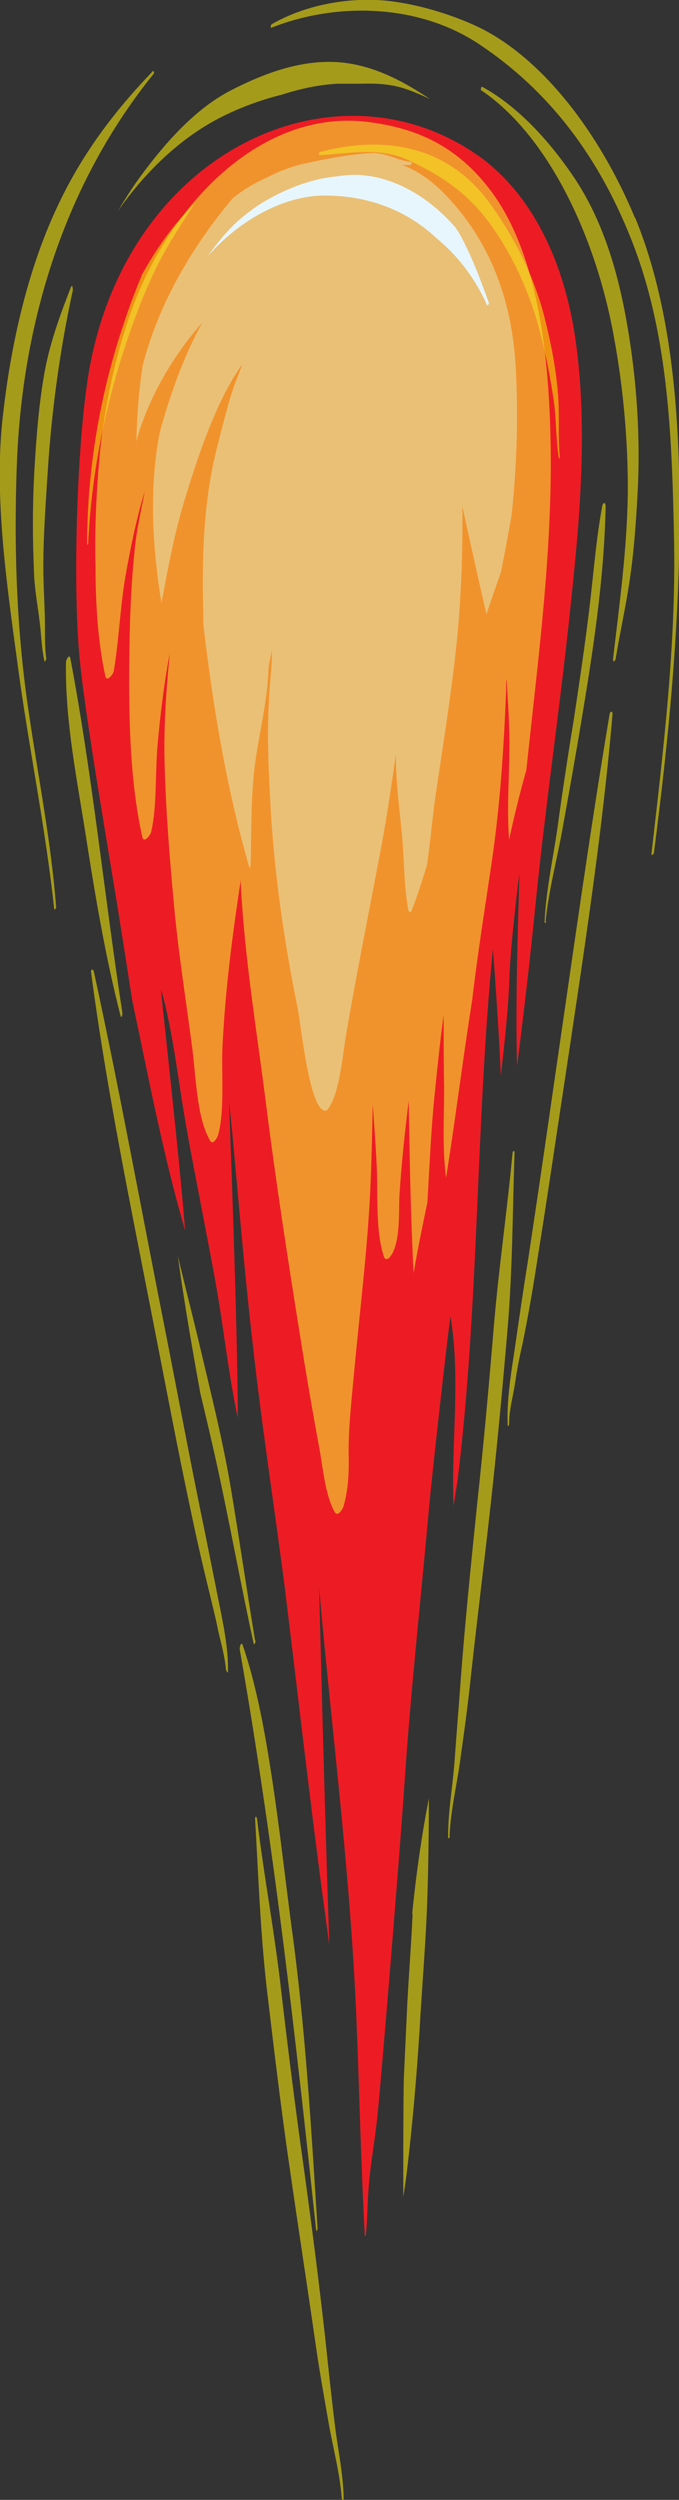 <?xml version="1.0" encoding="UTF-8"?>
<svg xmlns="http://www.w3.org/2000/svg" viewBox="0 0 13.79 50.75">
  <rect x="0" y="0" width="13.79" height="50.75" fill="#333333" stroke="none"/>
  <defs>
    <style>
      .cls-1 {
        fill: #eac076;
      }

      .cls-1, .cls-2, .cls-3, .cls-4, .cls-5 {
      stroke-width: 0px;
      }

      .cls-1, .cls-5 {
        mix-blend-mode: screen;
      }

      .cls-2 {
        fill: #ed1c24;
      }

      .cls-6 {
        isolation: isolate;
      }

      .cls-3 {
        fill: #f3e235;
      }

      .cls-3, .cls-4 {
        opacity: .6;
      }

      .cls-4 {
        fill: #f1e10a;
      }

      .cls-5 {
        fill: #e7f6fd;
      }
    </style>
  </defs>
  <g class="cls-6">
    <g id="Layer_2" data-name="Layer 2">
      <g id="Layer_1-2" data-name="Layer 1">
        <g>
          <path class="cls-2" d="M7.43,45.38c.03-.29.03-.58.05-.87.03-.53.14-1.07.19-1.6.09-.9.46-5.41.55-6.78.12-1.76.31-3.51.47-5.26.06-.76.45-4.19.46-4.14.21,1.26.01,2.56.06,3.84.03-.16.05-.33.08-.49.44-3.57.37-7.23.72-10.81,0-.06.13,1.71.16,2.57.08-.69.16-1.4.18-2.09.03-.68.2-2.07.2-2.01-.04,1.3-.08,2.61-.05,3.91.14-1.1.27-2.21.38-3.33.21-2.08.52-4.14.73-6.23.18-1.7.32-3.48.08-5.18-.24-1.7-.96-3.07-2.05-3.8-2.87-1.93-6.98-.06-7.81,4.3-.27,1.43-.36,4.5-.21,5.98.12,1.25.65,4.25.84,5.48.08.49.15.97.23,1.46.33,1.56.63,3.15,1.07,4.65-.13-1.64-.51-4.96-.49-4.9.19.67.29,1.39.4,2.1.12.8.28,1.59.43,2.38.14.74.29,1.48.4,2.22.1.67.19,1.35.33,2.01,0-1.78-.18-6.5-.18-6.43.04.37.08.74.11,1.11.12,1.29.23,2.59.38,3.88.18,1.62.43,3.23.64,4.85.3,2.43.57,4.87.91,7.29-.09-2.42-.21-7.33-.21-7.26.26,2.93.64,5.84.76,8.79.06,1.45.09,2.92.17,4.38Z"/>
          <path class="cls-4" d="M6.48,3.15c.59-.03,1.22-.17,1.79.09.56.26,1.09.57,1.54,1.12.51.63.93,1.49,1.16,2.39.12.46.21.93.28,1.41.05.38.04.77.1,1.14,0,.02.02,0,.02-.02-.04-.43,0-.88-.04-1.31-.04-.48-.13-.95-.24-1.4-.22-.94-.65-1.76-1.14-2.44-.91-1.26-2.29-1.36-3.46-1.04-.01,0-.02.05,0,.05Z"/>
          <path class="cls-4" d="M2.88,5.59c-.14.33-.27.68-.38,1.02-.46,1.37-.73,2.9-.73,4.43,0,.03.02.02.02,0,.07-1.48.37-2.92.83-4.24.22-.64.48-1.28.8-1.82.17-.29.35-.57.53-.84-.42.4-.77.9-1.08,1.46Z"/>
          <path class="cls-4" d="M12.5,13.4c.09-.57.22-1.12.3-1.7.08-.56.12-1.14.15-1.71.06-1.12-.02-2.29-.21-3.38-.19-1.12-.51-2.15-1.07-2.99-.53-.79-1.17-1.47-1.88-1.86-.02,0-.03.06-.02.07,1.35.91,2.33,2.95,2.7,5.02.19,1.03.29,2.14.28,3.2-.02,1.14-.17,2.22-.3,3.33,0,.06.03.07.04.01Z"/>
          <path class="cls-4" d="M4.43,2.41c.42-.22.86-.38,1.3-.49.37-.12.75-.2,1.12-.22.16,0,.31,0,.46,0,.29-.01.59,0,.88.09.19.06.37.14.54.22-.61-.41-1.22-.71-1.9-.75-.74-.04-1.48.23-2.17.59-.72.38-1.35,1.09-1.9,1.86-.13.19-.25.38-.37.58.58-.83,1.28-1.48,2.04-1.88Z"/>
          <path class="cls-4" d="M.94,13.37c-.04-.29-.02-.58-.03-.88-.01-.33-.03-.66-.03-.99,0-.65.05-1.29.09-1.94.08-1.24.25-2.48.51-3.67,0-.04-.01-.13-.04-.06-.21.54-.42,1.11-.53,1.7-.12.66-.17,1.32-.21,1.99-.04.7-.04,1.38-.01,2.09.01.33.07.65.11.97.04.28.04.56.1.83,0,.05.04-.01.04-.04Z"/>
          <path class="cls-4" d="M11.08,18.71c.06-.62.23-1.25.34-1.86.13-.72.26-1.45.38-2.17.24-1.44.47-2.91.5-4.4,0-.1-.06-.08-.07,0-.13.7-.18,1.43-.27,2.15-.09.74-.2,1.47-.31,2.2-.12.73-.23,1.46-.33,2.19-.09.62-.23,1.26-.26,1.89,0,.04.03.04.03,0Z"/>
          <path class="cls-4" d="M2.49,20.59c-.37-2.4-.61-4.84-1.06-7.22-.02-.11-.09.02-.09.08-.02,1.2.23,2.4.41,3.56.19,1.22.4,2.45.7,3.62.01.04.04-.01.03-.04Z"/>
          <path class="cls-4" d="M5.18,33.3c-.17-1.03-.32-2.06-.49-3.08-.17-1.01-.42-1.99-.65-2.97-.14-.59-.29-1.17-.43-1.76.13.94.29,1.87.46,2.8.16.67.32,1.35.46,2.03.21,1.01.4,2.03.62,3.04,0,.05.04-.01.04-.04Z"/>
          <path class="cls-4" d="M6.45,45.24c-.13-2.05-.25-4.11-.53-6.13-.13-.99-.24-1.98-.39-2.97-.14-.92-.31-1.89-.6-2.74-.03-.09-.07.04-.06.09.68,3.87,1.13,7.83,1.55,11.78,0,.04.03,0,.03-.02Z"/>
          <path class="cls-4" d="M8.38,38.85c-.03.69-.09,1.38-.12,2.08-.02.43-.04.86-.06,1.29-.01.79-.01,1.58-.01,2.38.03-.19.06-.38.08-.57.11-.93.19-1.86.25-2.8.05-.9.13-1.81.16-2.72.02-.66.03-1.33.03-2-.15.77-.26,1.55-.34,2.35Z"/>
          <path class="cls-4" d="M9.13,37.28c.02-.51.14-1,.21-1.5.08-.57.16-1.14.22-1.72.13-1.19.28-2.38.41-3.56.13-1.18.24-2.36.34-3.54.1-1.18.1-2.37.14-3.56,0-.05-.03-.04-.04,0-.11,1.18-.28,2.34-.38,3.52-.1,1.21-.21,2.42-.34,3.62-.12,1.17-.24,2.34-.33,3.52-.04.57-.09,1.15-.13,1.72-.04.51-.13,1-.13,1.51,0,.05.03.03.04-.01Z"/>
          <path class="cls-4" d="M10.34,28.9c0-.28.08-.55.12-.82.04-.27.09-.53.15-.79.12-.58.22-1.17.31-1.76.2-1.24.38-2.49.57-3.73.36-2.41.74-4.85.95-7.3,0-.08-.05-.06-.06,0-.41,2.45-.75,4.91-1.11,7.37-.18,1.25-.36,2.49-.55,3.74-.1.62-.19,1.25-.28,1.87-.07.45-.15.98-.13,1.45,0,.05.03,0,.03-.02Z"/>
          <path class="cls-4" d="M6.94,50.71c-.04-.51-.17-.99-.26-1.49-.1-.57-.2-1.13-.28-1.7-.17-1.18-.35-2.35-.52-3.53-.17-1.17-.31-2.34-.45-3.52-.14-1.17-.18-2.36-.25-3.55,0-.05.03-.05.04,0,.14,1.17.36,2.32.49,3.49.14,1.2.29,2.4.46,3.6.16,1.16.31,2.33.44,3.5.06.57.12,1.14.19,1.71.06.5.17.99.18,1.5,0,.05-.03.03-.04,0Z"/>
          <path class="cls-4" d="M4.59,33.91c-.02-.27-.1-.55-.16-.81-.05-.26-.12-.52-.18-.78-.14-.57-.27-1.14-.39-1.72-.26-1.22-.49-2.45-.73-3.67-.46-2.37-.96-4.77-1.28-7.19-.01-.08.05-.07.06,0,.52,2.4.96,4.82,1.44,7.24.24,1.22.47,2.45.72,3.68.1.48.22,1.09.37,1.84.09.45.2.96.19,1.43,0,.05-.03.01-.03-.02Z"/>
          <path class="cls-4" d="M3.1,1.45c-.76.79-1.45,1.68-1.97,2.82C.55,5.53.21,7.03.05,8.52c-.17,1.58.09,3.36.3,4.91.22,1.68.57,3.33.75,5.02,0,.03.04,0,.04-.03-.1-1.32-.36-2.62-.55-3.92-.25-1.64-.31-3.34-.25-5.02.11-3.2,1.12-5.93,2.78-7.98.02-.03,0-.08-.02-.05Z"/>
          <path class="cls-4" d="M12.89,4.42s0,0,0-.01c-.73-1.75-1.93-3.31-3.28-3.91C9,.23,8.27.03,7.65,0c-.7-.03-1.48.12-2.13.49-.02.01-.04.09,0,.07C6.81.05,8.49.06,9.75.91c1.36.91,2.43,2.24,3.14,4.13.69,1.85.76,3.89.8,5.94.04,2.14-.22,4.26-.46,6.36,0,.04.04,0,.05-.02.3-2.32.53-4.64.52-7.01,0-2.01-.18-4.14-.9-5.89Z"/>
          <path class="cls-3" d="M10.29,13.82c.02.32.04.63.05.95.03.73-.06,1.54,0,2.28.1-.48.22-.95.35-1.42.28-2.67.66-5.32.42-8.05-.12-1.38-.44-2.79-1.16-3.73-.7-.92-1.53-1.25-2.45-1.37-1.76-.24-3.47,1.01-4.5,3.05-.51,1.01-.87,2.53-.98,3.76-.06.67-.1,1.44-.08,2.2,0,.78.05,1.55.2,2.24.03.12.15-.03.17-.1.11-.66.13-1.34.25-2,.1-.56.22-1.13.38-1.66-.07.38-.16.75-.2,1.15-.07.66-.1,1.32-.11,1.98-.02,1.27-.01,2.68.26,3.89.03.14.16-.03.18-.1.12-.52.08-1.21.13-1.76.05-.58.13-1.25.25-1.88-.07.7-.12,1.4-.11,2.12.02.98.1,1.99.19,2.96.09,1,.25,1.99.38,2.99.07.56.09,1.39.36,1.84.05.09.14-.05.16-.12.14-.51.06-1.28.09-1.82.05-1.04.18-2.08.33-3.09.01-.09.03-.18.04-.27,0,.14.01.28.02.41.09,1.38.32,2.77.49,4.12.2,1.58.44,3.14.69,4.7.12.76.25,1.52.39,2.28.08.42.12.98.32,1.33.06.1.16-.06.18-.13.1-.36.11-.71.1-1.09,0-.57.07-1.15.12-1.71.12-1.28.28-2.54.33-3.84.02-.5.03-1.01.04-1.51.03.41.06.82.08,1.24.03.57-.03,1.34.15,1.86.02.05.06.05.1.02.23-.24.2-.88.21-1.23.04-.66.11-1.31.19-1.96.02,1.16.04,2.34.1,3.5.08-.48.18-.96.28-1.44.04-.68.07-1.36.13-2.02.06-.6.12-1.19.2-1.78,0,.49,0,.99.01,1.48,0,.58-.04,1.23.04,1.82.19-1.2.34-2.41.53-3.61.11-.94.26-1.87.4-2.82.17-1.17.24-2.27.29-3.47,0-.07,0-.13,0-.2Z"/>
          <path class="cls-1" d="M10.47,7.41c-.09-1.56-.68-2.75-1.56-3.59-.23-.21-.47-.37-.74-.47.05,0,.1,0,.16,0,.02,0,.05-.06.02-.06-.32-.04-.53-.21-.86-.18-.42.03-.84.11-1.26.2-.28.06-.55.16-.8.29-.25.11-.49.25-.71.43-.79.95-1.48,2.08-1.82,3.38-.08.51-.12,1.03-.13,1.55.23-.87.77-1.78,1.34-2.41-.35.62-.62,1.37-.82,2.06-.02.06-.03.13-.05.19-.21,1.1-.15,2.3.04,3.44.14-.75.27-1.46.5-2.19.26-.85.64-1.97,1.14-2.65-.08.22-.17.43-.24.66-.12.42-.23.84-.33,1.27-.23,1.04-.25,2.12-.22,3.2,0,.05,0,.1,0,.15.2,1.7.48,3.37.94,4.95.01-.03.02-.05.02-.08.02-.7,0-1.36.09-2.05.08-.59.25-1.27.27-1.87,0-.14.07-.37.07-.45.01.36-.05.73-.06,1.09-.04.72,0,1.47.04,2.2.08,1.34.28,2.69.54,3.97.07.33.23,1.98.53,2.1.04.02.08,0,.11-.05.23-.35.28-1.11.36-1.55.2-1.16.43-2.31.65-3.47.14-.71.25-1.44.35-2.16,0,.04,0,.09,0,.13.01.49.07.98.12,1.46.05.52.04,1.06.13,1.56,0,.05.04.06.06.05.12-.3.22-.62.32-.94.07-.46.11-.96.17-1.38.16-1.09.34-2.18.45-3.29.08-.87.11-1.74.1-2.62.16.73.32,1.46.49,2.19.09-.28.19-.56.29-.84.08-.39.15-.78.22-1.17.11-1.02.14-2.06.08-3.08Z"/>
          <path class="cls-5" d="M9.26,4.63c-.56-.65-1.29-1.06-2.02-1.08-.13,0-.27.01-.39.03-.12.01-.23.03-.34.05-.44.1-.86.28-1.27.54-.13.09-.26.19-.39.3-.23.21-.44.46-.63.73.66-.75,1.54-1.21,2.32-1.23.8-.01,1.64.22,2.33.87.4.33.76.77,1.02,1.35.01.02.05-.02.04-.04-.17-.47-.37-1.01-.63-1.46-.01-.02-.03-.04-.04-.05Z"/>
        </g>
      </g>
    </g>
  </g>
</svg>